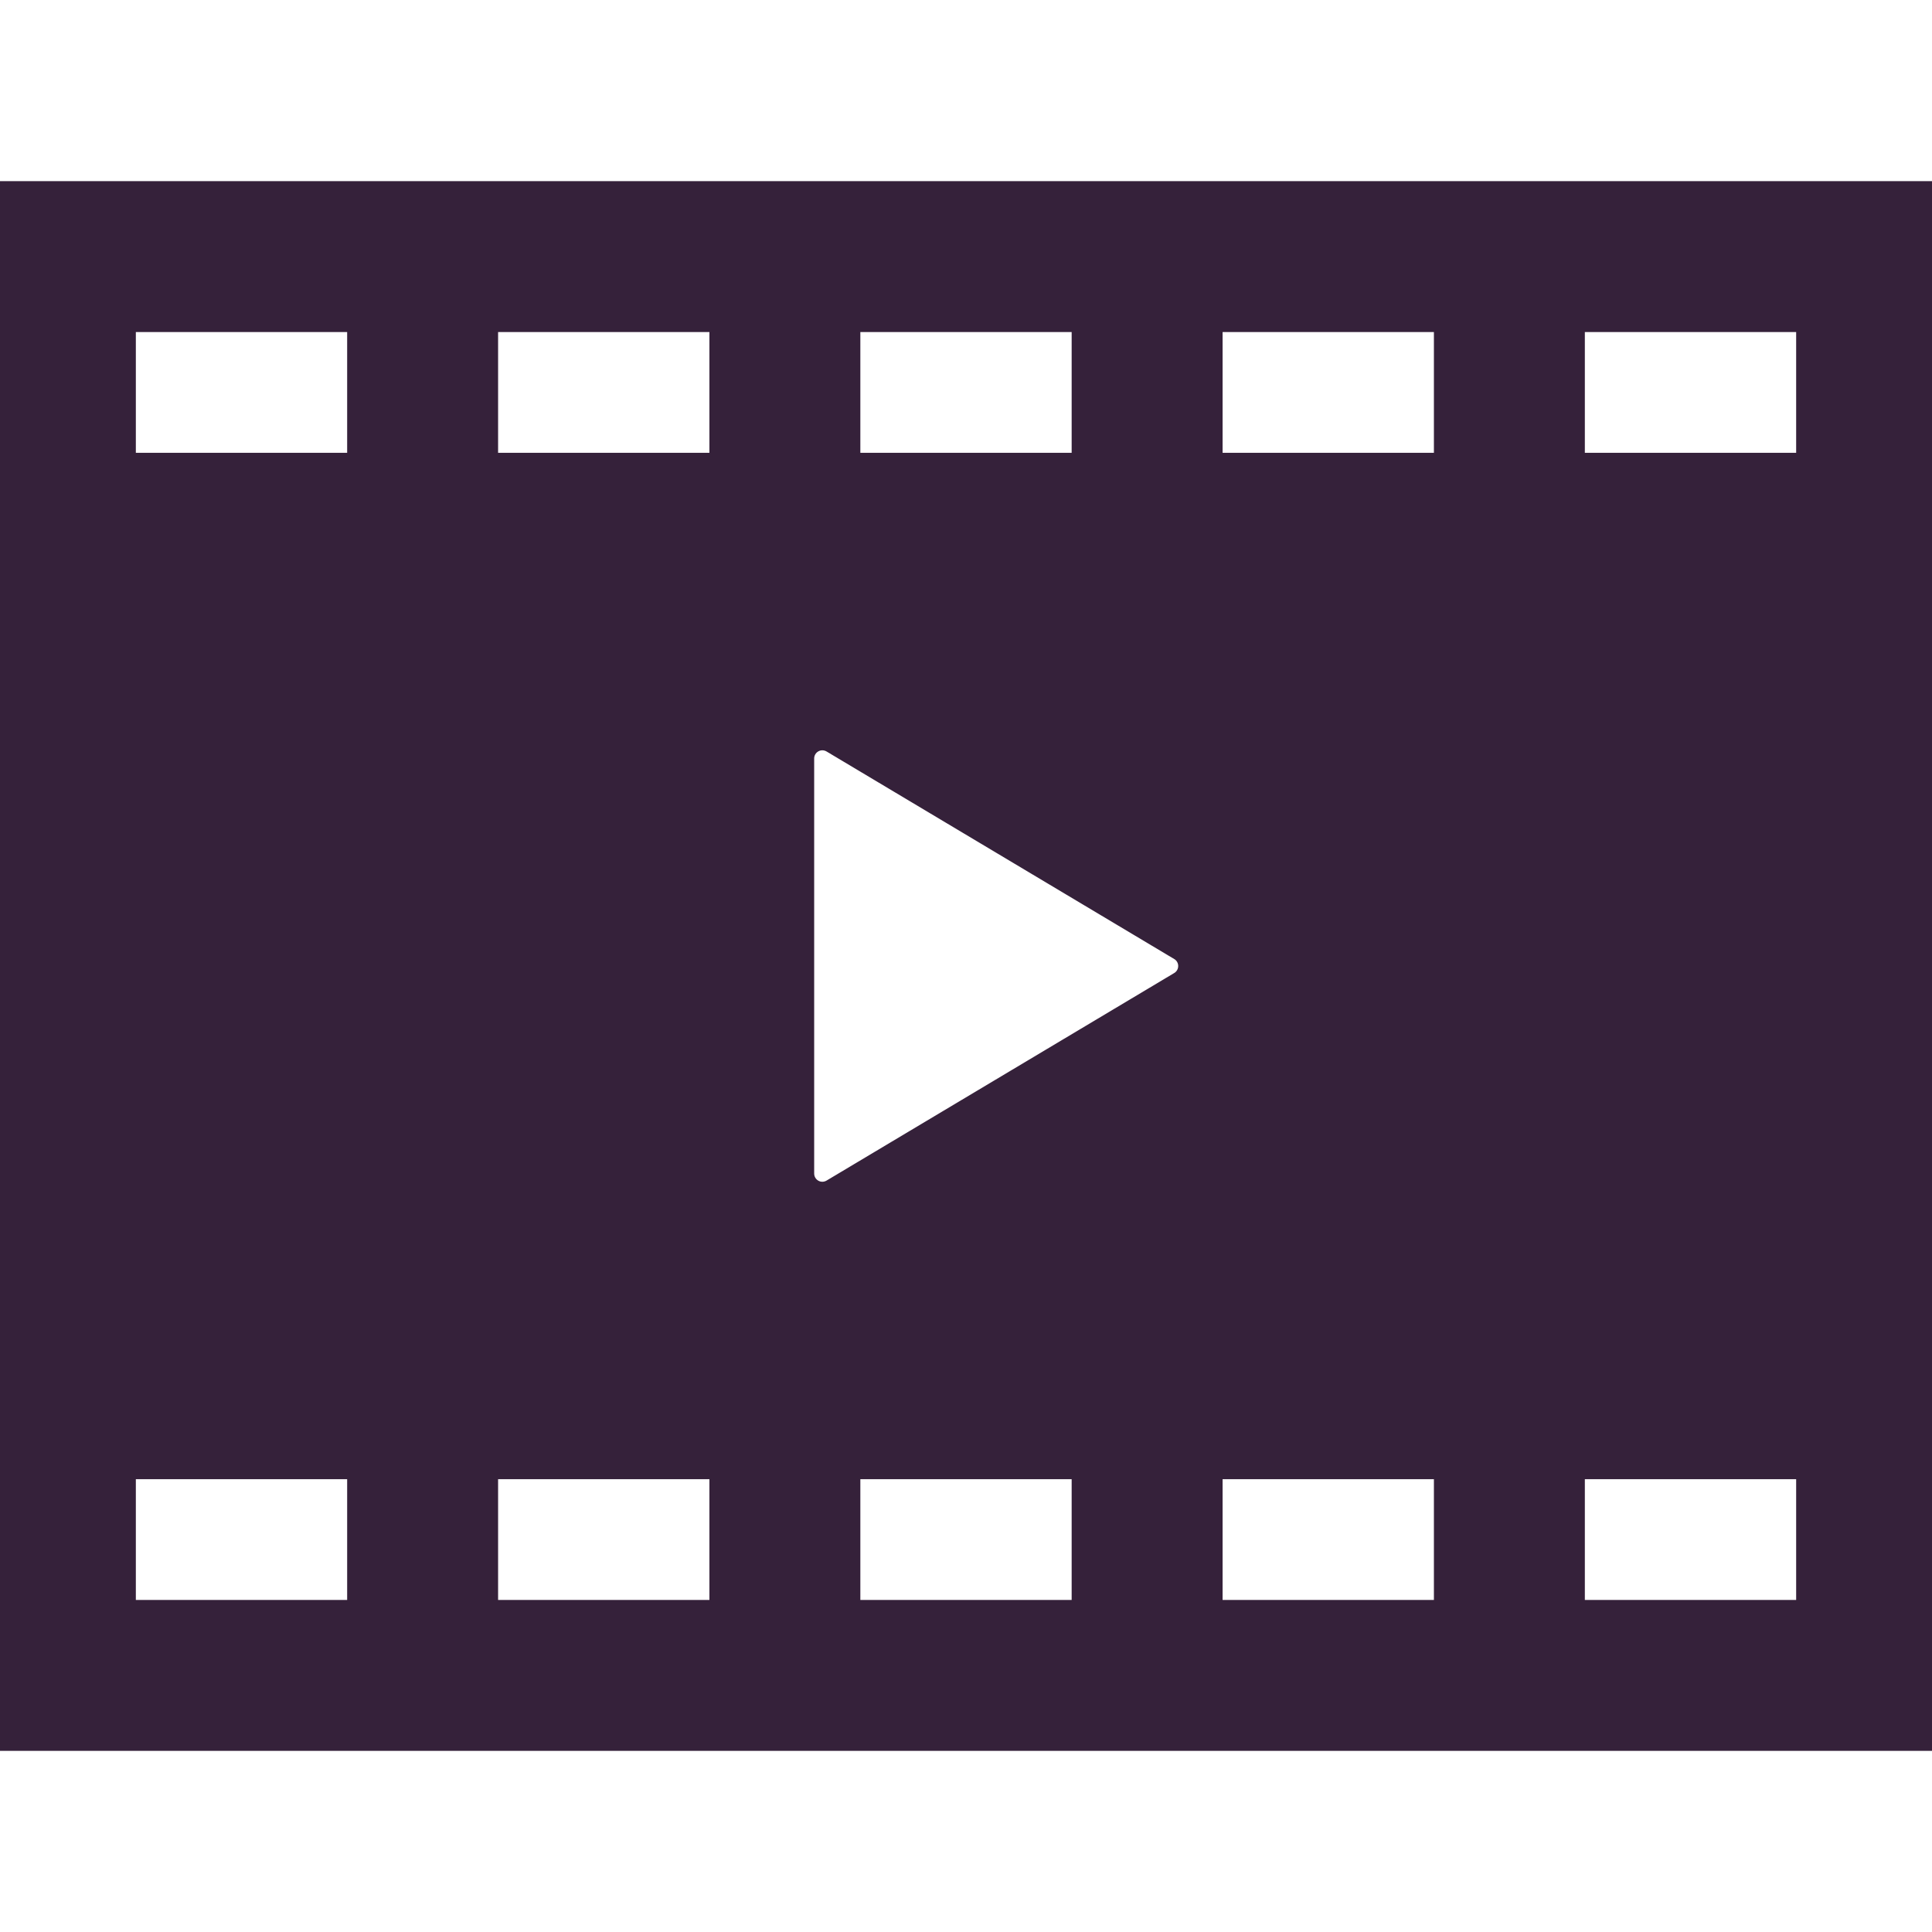 <!DOCTYPE svg PUBLIC "-//W3C//DTD SVG 1.1//EN" "http://www.w3.org/Graphics/SVG/1.1/DTD/svg11.dtd">
<!-- Uploaded to: SVG Repo, www.svgrepo.com, Transformed by: SVG Repo Mixer Tools -->
<svg version="1.1" id="_x32_" xmlns="http://www.w3.org/2000/svg" xmlns:xlink="http://www.w3.org/1999/xlink" width="800px" height="800px" viewBox="0 0 512 512" xml:space="preserve" fill="#000000">
<g id="SVGRepo_bgCarrier" stroke-width="0"/>
<g id="SVGRepo_tracerCarrier" stroke-linecap="round" stroke-linejoin="round"/>
<g id="SVGRepo_iconCarrier"> <style type="text/css">  .st0{fill:#35213a;}  </style> <g> <path class="st0" d="M0,48v416h512V48H0z M228,88h56v32h-56V88z M92,424H36v-32h56V424z M92,120H36V88h56V120z M188,424h-56v-32h56 V424z M188,120h-56V88h56V120z M284,424h-56v-32h56V424z M311.188,257.859l-92.156,55.016c-0.672,0.391-1.5,0.406-2.172,0.016 s-1.094-1.094-1.094-1.891v-55v-55c0-0.781,0.422-1.5,1.094-1.875c0.672-0.391,1.5-0.375,2.172,0.016l92.156,55.016 c0.656,0.375,1.047,1.094,1.047,1.844C312.234,256.766,311.844,257.469,311.188,257.859z M380,424h-56v-32h56V424z M380,120h-56V88 h56V120z M476,424h-56v-32h56V424z M476,120h-56V88h56V120z"/> </g> </g>
</svg>